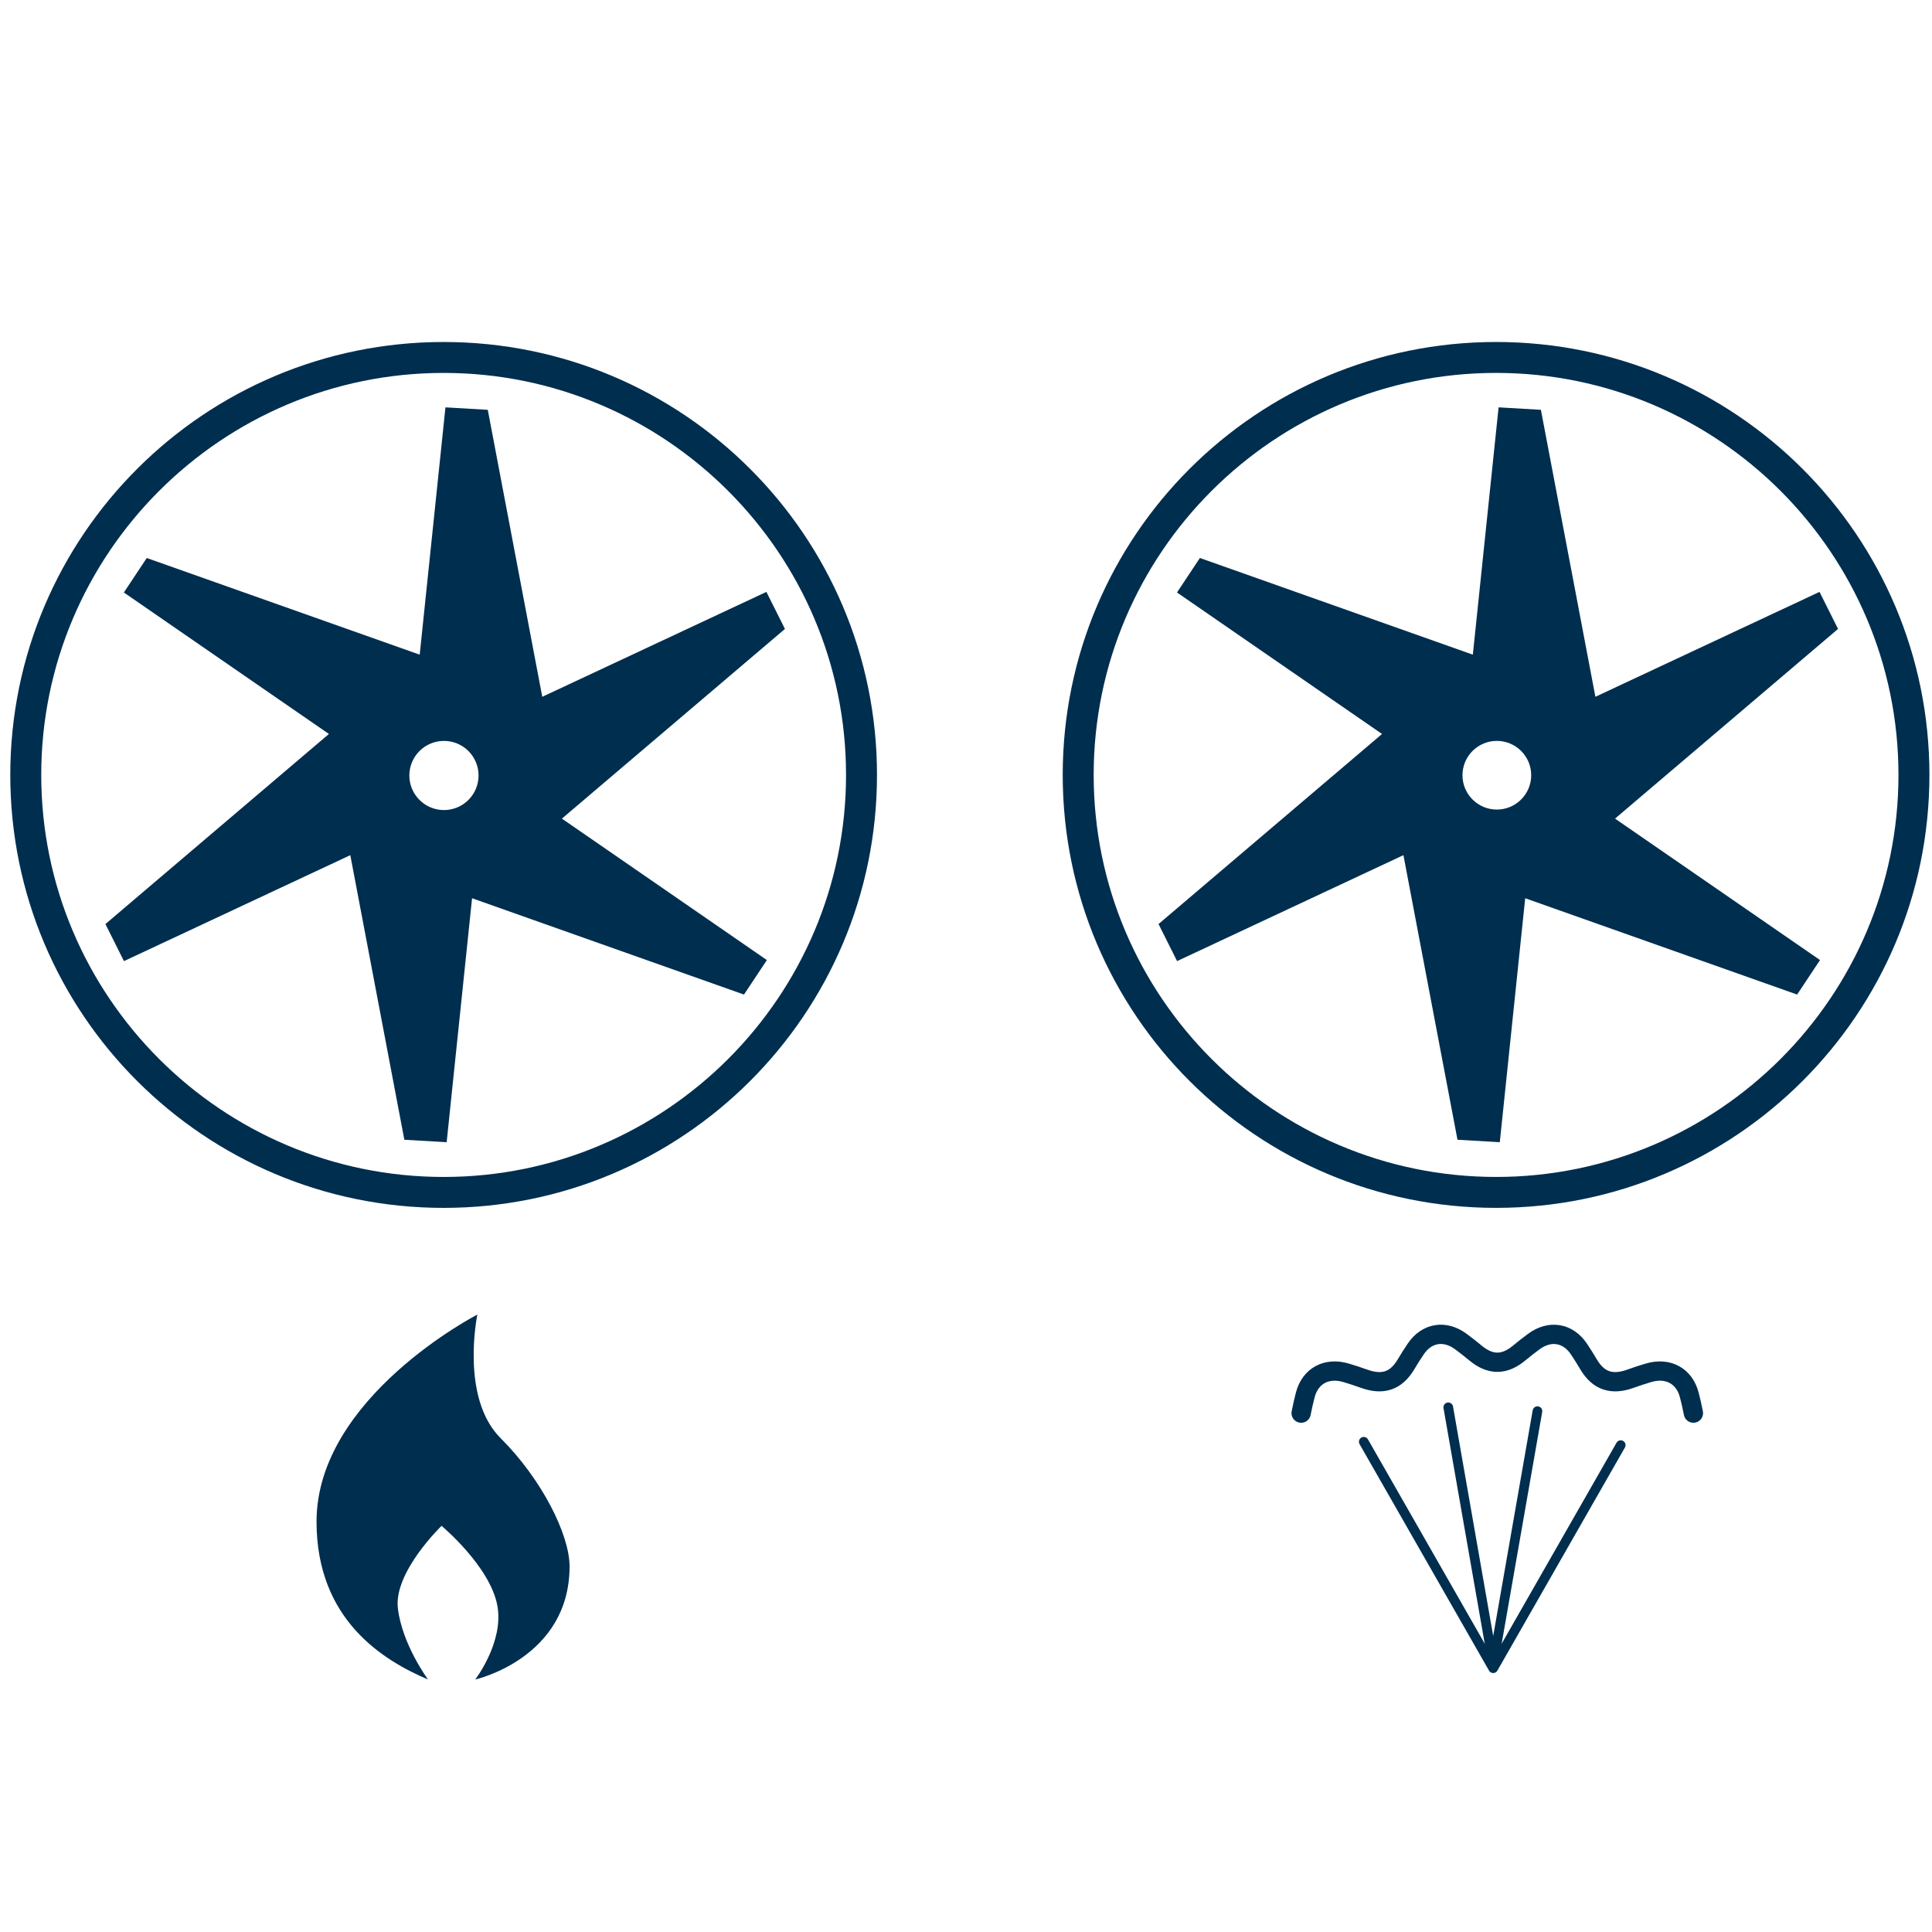 <?xml version="1.0" encoding="UTF-8" standalone="no"?>
<svg
   xmlns:dc="http://purl.org/dc/elements/1.1/"
   xmlns:cc="http://creativecommons.org/ns#"
   xmlns:rdf="http://www.w3.org/1999/02/22-rdf-syntax-ns#"
   xmlns:svg="http://www.w3.org/2000/svg"
   xmlns="http://www.w3.org/2000/svg"
   width="500"
   height="500"
   viewBox="0 0 132.292 132.292"
   version="1.1"
   id="svg1054">
  <defs
     id="defs1048" />
  <g
     id="layer1"
     transform="translate(0,-164.708)">
    <g
       style="fill:none;stroke-width:1.066"
       id="ic_x5F_108_Wärme"
       transform="matrix(0.248,0,0,0.248,76.226,191.148)">
      <g
         style="fill:none;stroke-width:1.066"
         id="group1">
        <g
           transform="matrix(1.59,0,0,1.59,-204.806,-103.934)"
           id="ic_x5F_25_Dampfturbine"
           style="fill:none;stroke-width:0.715">
          <g
             id="group3"
             style="fill:none;stroke-width:0.715" />
          <g
             transform="matrix(1.085,0,0,1.09,-74.183,45.517)"
             id="ic_x5F_74_Elektromotor"
             style="fill:none;stroke-width:0.441">
            <g
               id="group1-0"
               style="fill:none;stroke-width:0.441">
              <g
                 transform="matrix(0.909,0,0,0.904,70.029,-41.09)"
                 id="ic_x5F_26_Gasturbine"
                 style="fill:none;stroke-width:0.3">
                <g
                   transform="translate(24.063,17.105)"
                   id="group1-3"
                   style="fill:none;stroke-width:0.3">
                  <g
                     transform="matrix(1.09,0,0,1.09,-90.156,40.033)"
                     id="ic_x5F_27_Gas-_Dampfturbine"
                     style="fill:none;stroke-width:0.187">
                    <g
                       transform="translate(15.422,10.528)"
                       id="group1-9"
                       style="fill:none;stroke-width:0.187">
                      <path
                         id="shape3"
                         transform="matrix(0.624,0,0,0.624,-16.318,-65.113)"
                         d="M 115.086 105.416 L 108.422 169.494 L 37.766 144.447 L 31.84 153.385 L 84.918 190.043 L 27.064 239.293 L 31.861 248.896 L 90.455 221.443 L 104.447 295.182 L 115.4 295.814 L 121.975 232.605 L 192.365 257.562 L 198.293 248.625 L 145.23 211.973 L 202.969 162.826 L 198.168 153.23 L 140.148 180.41 L 126.043 106.055 L 115.086 105.416 z M 114.699 191.84 C 119.647 191.84 123.656 195.85 123.656 200.797 C 123.656 205.744 119.647 209.756 114.699 209.756 C 109.752 209.756 105.74 205.744 105.74 200.797 C 105.74 195.85 109.752 191.84 114.699 191.84 z "
                         style="fill:#002e4f;stroke-width:0.3;fill-opacity:1" />
                    </g>
                    <g
                       transform="translate(0,0.002)"
                       id="group2"
                       style="fill:none;stroke-width:0.187">
                      <path
                         d="m 70,5 c 35.841,0 65,29.158 65,64.998 0,35.84 -29.159,64.998 -65,64.998 C 34.159,134.996 5,105.837 5,69.998 5,34.158 34.159,5 70,5 M 70,0 C 31.339,0 0,31.339 0,69.998 c 0,38.66 31.339,69.998 70,69.998 38.656,0 70,-31.338 70,-69.998 C 140,31.339 108.657,0 70,0 Z"
                         transform="translate(0.625,0.625)"
                         id="shape10"
                         style="fill:#002e4f;stroke-width:0.187;fill-opacity:1" />
                    </g>
                    <g
                       transform="translate(185.42,10.526)"
                       id="group3-1"
                       style="fill:none;stroke-width:0.187">
                      <path
                         id="shape11"
                         transform="matrix(0.624,0,0,0.624,-186.316,-65.111)"
                         d="M 387.707 105.414 L 381.041 169.492 L 310.385 144.443 L 304.457 153.381 L 357.533 190.043 L 299.678 239.289 L 304.48 248.893 L 363.072 221.441 L 377.066 295.18 L 388.02 295.814 L 394.594 232.604 L 464.986 257.561 L 470.912 248.621 L 417.848 211.971 L 475.578 162.826 L 470.783 153.227 L 412.766 180.406 L 398.658 106.051 L 387.707 105.414 z M 387.256 191.836 C 392.164 191.836 396.148 195.818 396.148 200.732 C 396.148 205.644 392.164 209.627 387.256 209.627 C 382.34 209.627 378.357 205.645 378.357 200.732 C 378.357 195.818 382.34 191.836 387.256 191.836 z "
                         style="fill:#002e4f;stroke-width:0.3;fill-opacity:1" />
                    </g>
                    <g
                       transform="translate(170.001)"
                       id="group4"
                       style="fill:none;stroke-width:0.187">
                      <path
                         d="m 70.001,5 c 35.841,0 64.999,29.158 64.999,64.998 0,35.84 -29.158,64.998 -64.999,64.998 C 34.159,134.996 5,105.837 5,69.998 5,34.158 34.159,5 70.001,5 M 70.001,0 C 31.34,0 0,31.339 0,69.998 0,108.657 31.34,139.996 70.001,139.996 108.655,139.996 140,108.656 140,69.998 140,31.34 108.655,0 70.001,0 Z"
                         transform="translate(0.625,0.625)"
                         id="shape18"
                         style="fill:#002e4f;stroke-width:0.187;fill-opacity:1" />
                    </g>
                    <path
                       transform="translate(50.094,157.873)"
                       d="M 18.013,59.004 C 10.738,55.899 0,49.343 0,33.471 0,13.375 25.979,0 25.979,0 c 0,0 -2.813,13.44 3.767,19.996 6.582,6.556 11.126,15.544 11.126,20.721 0,14.863 -15.241,18.287 -15.241,18.287 0,0 4.636,-6.028 3.587,-11.89 -1.139,-6.384 -9.023,-12.954 -9.023,-12.954 0,0 -7.749,7.463 -7.057,13.329 0.691,5.866 4.875,11.515 4.875,11.515 z"
                       stroke-miterlimit="2"
                       id="shape19"
                       style="fill:#002e4f;stroke:none;stroke-width:0.502;stroke-linecap:butt;stroke-linejoin:miter;stroke-miterlimit:2;fill-opacity:1" />
                    <g
                       transform="translate(203.705,156.246)"
                       id="path6_5_"
                       style="fill:none;stroke-width:0.187">
                      <path
                         d="M 0,12.737 C 0.189,11.771 0.408,10.803 0.657,9.833 1.45,6.724 4.105,5.277 7.267,6.222 8.253,6.514 9.22,6.833 10.165,7.175 v 0 c 3.025,1.091 5.18,0.356 6.769,-2.316 0.494,-0.836 1.02,-1.666 1.574,-2.489 1.776,-2.641 4.704,-3.123 7.291,-1.203 0.808,0.597 1.591,1.211 2.345,1.839 1.196,0.994 2.367,1.506 3.548,1.506 1.179,0 2.349,-0.511 3.545,-1.505 0.755,-0.628 1.538,-1.242 2.346,-1.838 2.588,-1.919 5.517,-1.435 7.29,1.206 0.549,0.821 1.068,1.65 1.557,2.484 0.785,1.322 1.72,2.186 2.844,2.57 1.127,0.385 2.426,0.287 3.923,-0.254 0.945,-0.342 1.912,-0.661 2.9,-0.953 3.162,-0.945 5.817,0.501 6.61,3.612 0.249,0.97 0.467,1.937 0.655,2.903"
                         transform="translate(5.434,4.823)"
                         id="shape20"
                         style="fill:none;stroke:#002e4f;stroke-width:3.118;stroke-linecap:round;stroke-linejoin:round;stroke-opacity:1" />
                    </g>
                    <path
                       d="M 0,0 7.258,41.506 14.406,0.618"
                       transform="translate(232.904,172.867)"
                       id="shape21"
                       style="fill:none;stroke:#002e4f;stroke-width:1.559;stroke-linecap:round;stroke-linejoin:round;stroke-opacity:1" />
                    <path
                       d="M 0,0 20.908,36.613 41.506,0.544"
                       transform="translate(219.255,178.436)"
                       id="shape22"
                       style="fill:none;stroke:#002e4f;stroke-width:1.559;stroke-linecap:round;stroke-linejoin:round;stroke-opacity:1" />
                  </g>
                </g>
              </g>
            </g>
          </g>
        </g>
      </g>
    </g>
  </g>
</svg>
